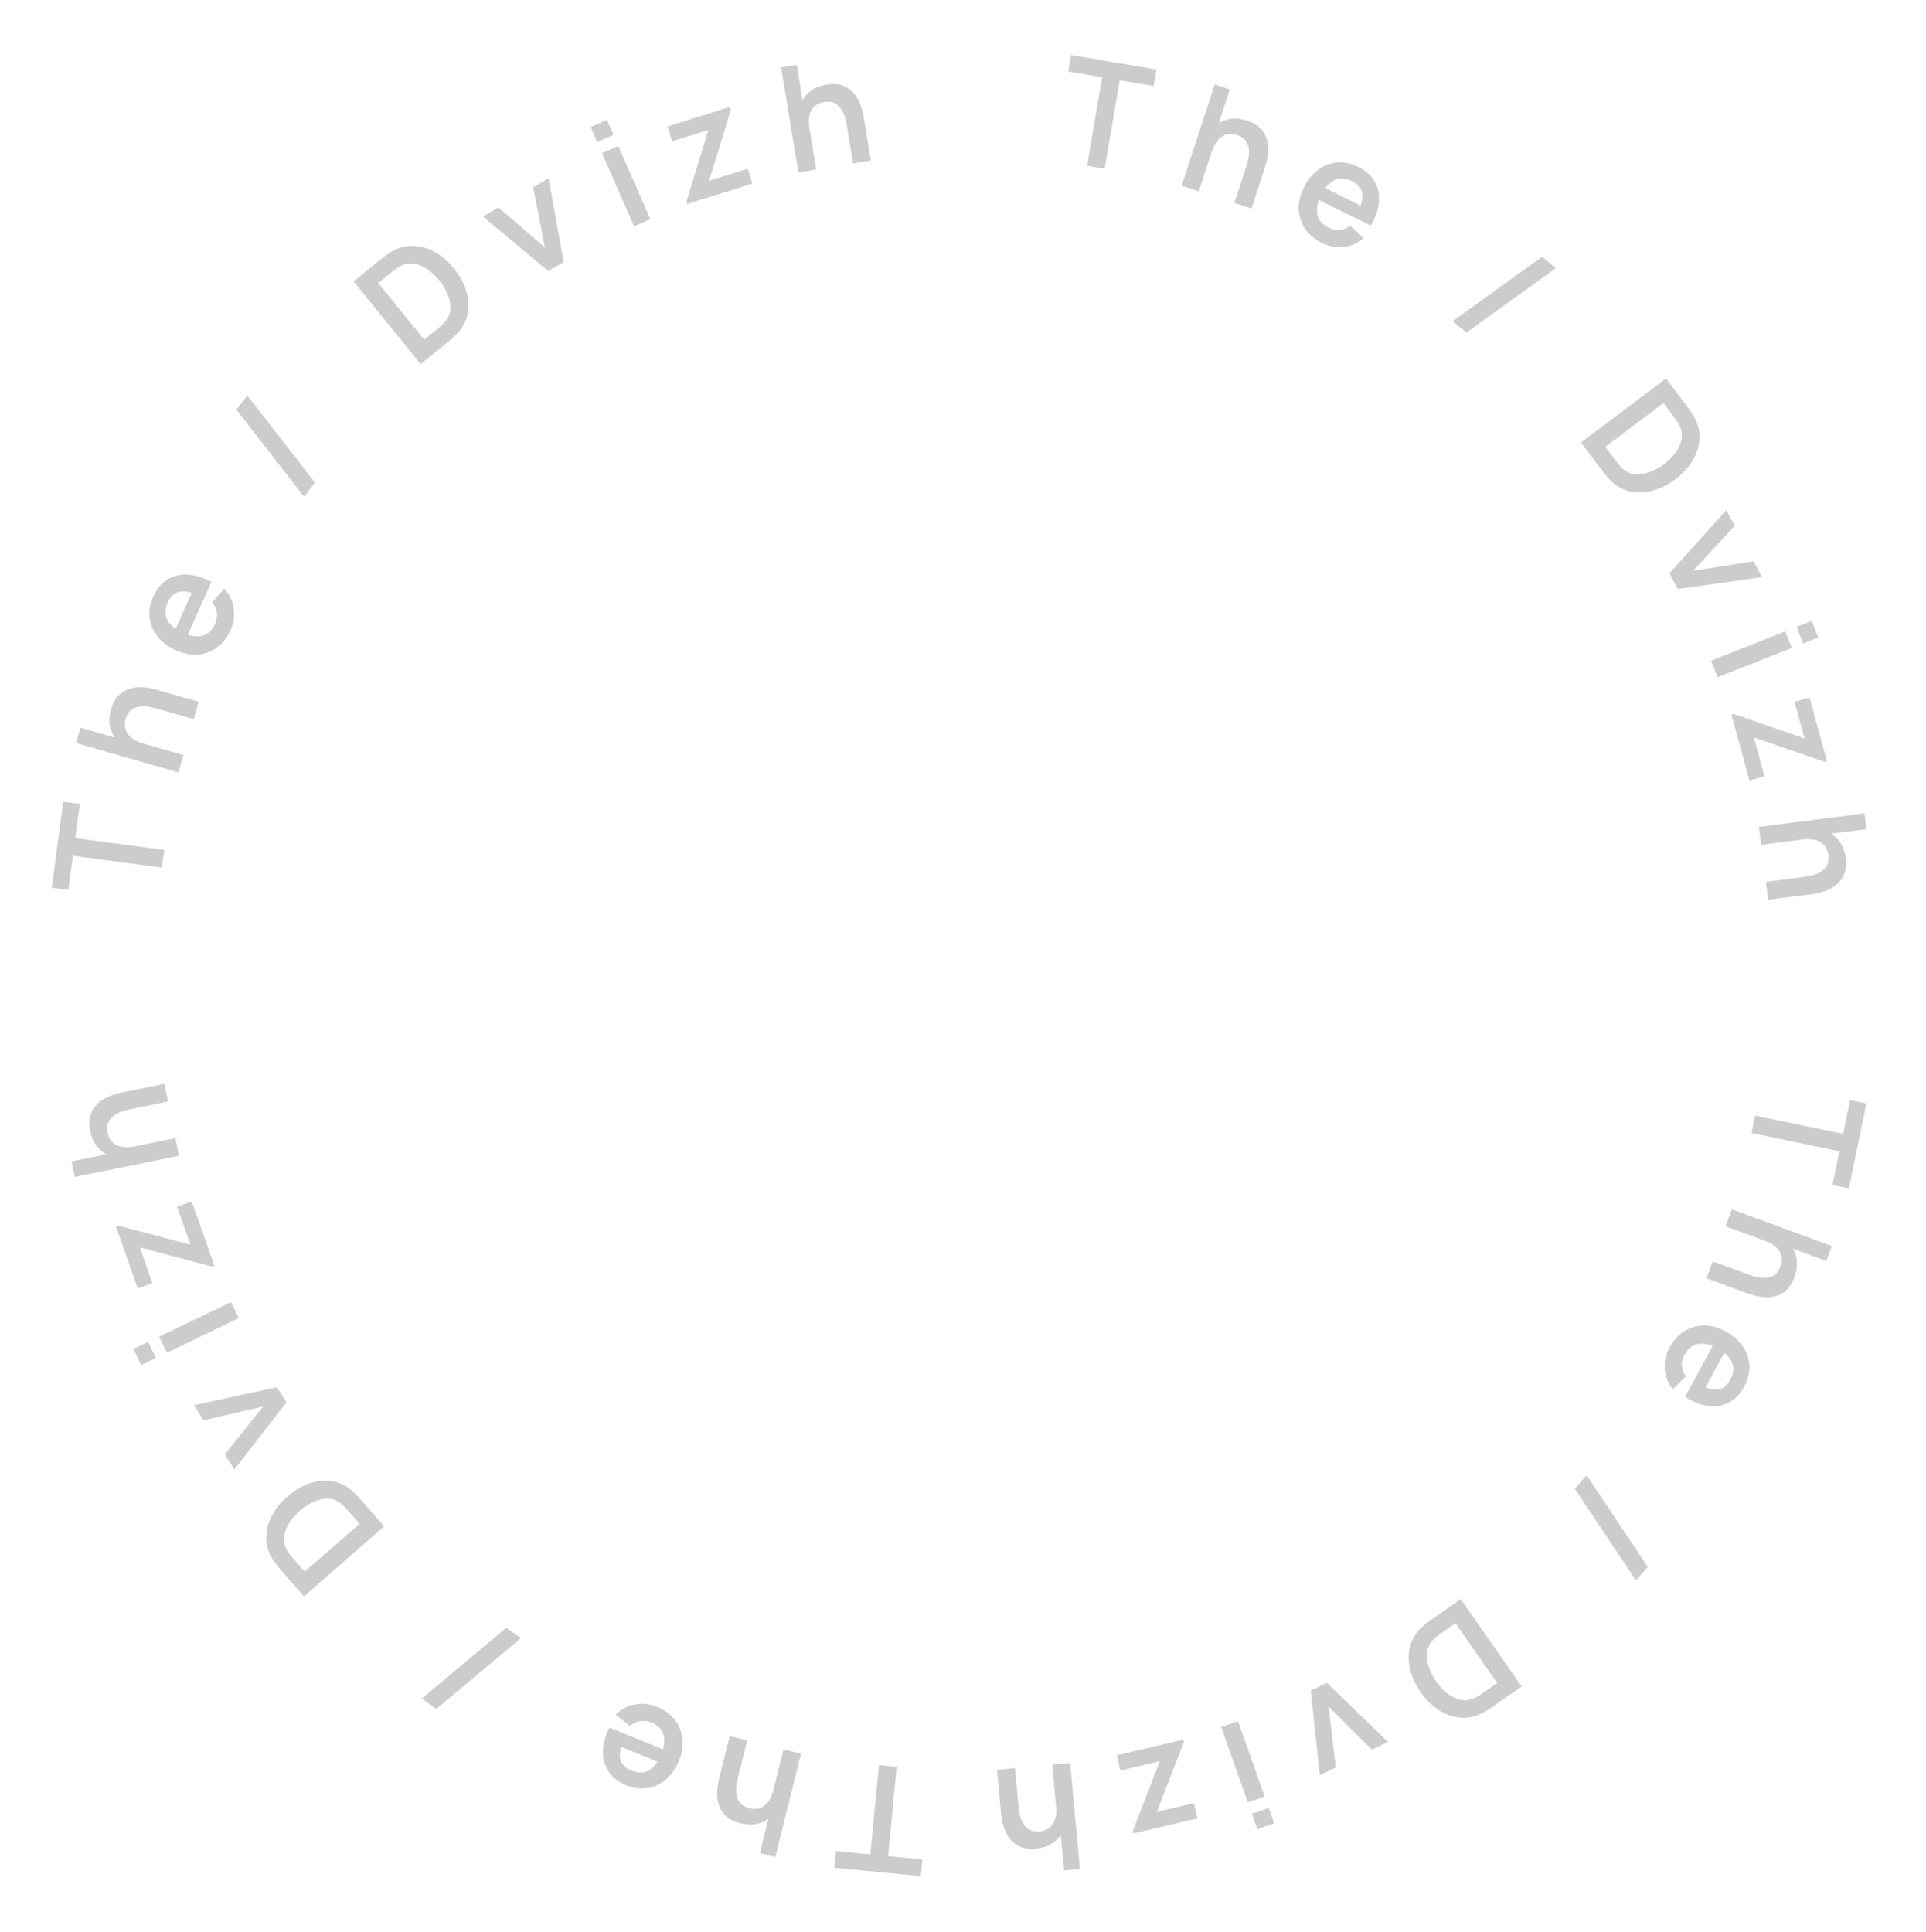 <svg width="333" height="334" viewBox="0 0 333 334" fill="none" xmlns="http://www.w3.org/2000/svg">
<g opacity="0.2">
<path d="M155.039 305.501L153.55 320.954L159.482 321.526L159.205 324.403L144.273 322.964L144.55 320.087L150.482 320.659L151.972 305.205L155.039 305.501Z" fill="black"/>
<path d="M129.186 300.928L127.584 307.382C127.479 307.804 127.392 308.278 127.323 308.806C127.253 309.333 127.268 309.859 127.366 310.384C127.453 310.916 127.67 311.387 128.016 311.798C128.354 312.207 128.879 312.499 129.59 312.676C129.971 312.77 130.363 312.802 130.766 312.77C131.169 312.738 131.562 312.608 131.944 312.377C132.316 312.153 132.658 311.799 132.972 311.315C133.283 310.839 133.541 310.191 133.744 309.372L135.331 310.57C135.047 311.712 134.571 312.691 133.903 313.509C133.226 314.325 132.39 314.899 131.393 315.232C130.395 315.573 129.267 315.587 128.01 315.275C127.017 315.028 126.239 314.659 125.675 314.168C125.112 313.677 124.704 313.128 124.451 312.52C124.197 311.913 124.052 311.297 124.013 310.672C123.975 310.048 123.996 309.469 124.076 308.935C124.145 308.408 124.22 307.983 124.3 307.66L126.158 300.176L129.186 300.928ZM138.482 303.235L134.046 321.108L131.377 320.446L133.713 311.038L133.353 310.948L135.454 302.484L138.482 303.235Z" fill="black"/>
<path d="M113.581 295.117C114.877 295.643 115.9 296.386 116.651 297.345C117.402 298.304 117.852 299.394 118 300.614C118.14 301.83 117.947 303.086 117.42 304.382C116.851 305.779 116.09 306.882 115.135 307.691C114.177 308.507 113.105 309.005 111.918 309.184C110.731 309.364 109.51 309.199 108.254 308.688C106.927 308.148 105.929 307.379 105.259 306.379C104.577 305.384 104.241 304.23 104.251 302.918C104.26 301.606 104.631 300.206 105.365 298.719L108.196 299.87L107.772 300.913C107.215 302.306 107.047 303.42 107.268 304.256C107.49 305.091 108.118 305.72 109.152 306.141C110.321 306.616 111.338 306.606 112.202 306.111C113.063 305.623 113.776 304.685 114.341 303.295C114.868 302 114.992 300.881 114.712 299.939C114.433 298.997 113.748 298.304 112.658 297.861C111.955 297.575 111.289 297.484 110.658 297.586C110.016 297.693 109.437 297.986 108.919 298.466L106.447 296.467C107.406 295.513 108.528 294.925 109.815 294.703C111.094 294.478 112.35 294.615 113.581 295.117ZM115.564 302.867L114.687 305.023L105.886 301.443L106.763 299.287L115.564 302.867Z" fill="black"/>
<path d="M75.455 295.48L90.072 283.25L87.541 281.468L72.924 293.698L75.455 295.48Z" fill="black"/>
<path d="M66.421 263.926L52.547 276.035L48.687 271.612C48.586 271.496 48.39 271.266 48.1 270.92C47.803 270.567 47.534 270.214 47.292 269.859C46.475 268.637 46.057 267.367 46.038 266.048C46.007 264.729 46.315 263.442 46.962 262.187C47.609 260.931 48.521 259.791 49.696 258.765C50.871 257.739 52.125 256.991 53.456 256.519C54.787 256.048 56.107 255.914 57.417 256.118C58.714 256.321 59.913 256.91 61.013 257.885C61.326 258.166 61.637 258.477 61.946 258.818C62.255 259.159 62.461 259.388 62.561 259.504L66.421 263.926ZM62.174 263.474L60.374 261.412C60.206 261.22 59.987 260.981 59.716 260.697C59.44 260.406 59.178 260.165 58.931 259.973C58.237 259.424 57.48 259.146 56.659 259.139C55.837 259.131 55.012 259.32 54.182 259.704C53.347 260.083 52.566 260.589 51.84 261.222C51.089 261.878 50.469 262.594 49.981 263.371C49.493 264.147 49.207 264.94 49.122 265.75C49.031 266.554 49.205 267.33 49.643 268.079C49.794 268.355 49.997 268.647 50.254 268.954C50.499 269.261 50.706 269.511 50.874 269.703L52.674 271.765L62.174 263.474Z" fill="black"/>
<path d="M49.536 242.483L40.519 254.084L38.877 251.476L45.497 243.198L35.177 245.6L33.528 242.981L47.887 239.864L49.536 242.483Z" fill="black"/>
<path d="M26.947 234.818L24.4 236.043L23.064 233.266L25.611 232.041L26.947 234.818ZM41.284 227.923L28.837 233.909L27.501 231.132L39.948 225.145L41.284 227.923Z" fill="black"/>
<path d="M37.086 218.88L36.688 219.02L24.173 215.676L26.359 221.875L23.814 222.773L20.034 212.051L20.444 211.906L32.938 215.23L30.617 208.645L33.161 207.748L37.086 218.88Z" fill="black"/>
<path d="M29.053 190.468L22.536 191.79C22.11 191.876 21.644 192.001 21.138 192.165C20.631 192.328 20.162 192.567 19.73 192.881C19.288 193.188 18.955 193.586 18.733 194.075C18.508 194.555 18.469 195.155 18.615 195.873C18.693 196.258 18.832 196.625 19.034 196.976C19.236 197.326 19.522 197.625 19.894 197.871C20.256 198.111 20.723 198.269 21.295 198.344C21.859 198.421 22.554 198.376 23.381 198.208L22.98 200.155C21.827 200.389 20.738 200.379 19.712 200.126C18.685 199.865 17.808 199.356 17.08 198.599C16.344 197.843 15.847 196.831 15.589 195.561C15.386 194.558 15.385 193.697 15.587 192.977C15.789 192.258 16.11 191.653 16.55 191.164C16.99 190.675 17.484 190.279 18.032 189.976C18.579 189.674 19.111 189.444 19.627 189.287C20.134 189.124 20.55 189.009 20.875 188.943L28.433 187.41L29.053 190.468ZM30.957 199.855L12.91 203.516L12.363 200.821L21.863 198.894L21.79 198.531L30.337 196.797L30.957 199.855Z" fill="black"/>
<path d="M27.991 150.02L12.602 147.974L11.817 153.882L8.952 153.501L10.929 138.631L13.793 139.012L13.008 144.919L28.398 146.965L27.991 150.02Z" fill="black"/>
<path d="M33.493 124.349L27.101 122.515C26.683 122.396 26.212 122.291 25.687 122.203C25.163 122.115 24.636 122.11 24.108 122.189C23.574 122.257 23.095 122.457 22.672 122.788C22.252 123.111 21.94 123.625 21.738 124.329C21.63 124.706 21.584 125.097 21.601 125.501C21.618 125.905 21.735 126.302 21.951 126.692C22.162 127.072 22.503 127.427 22.976 127.758C23.441 128.086 24.078 128.367 24.89 128.6L23.636 130.142C22.505 129.818 21.543 129.307 20.749 128.609C19.959 127.903 19.415 127.047 19.119 126.039C18.814 125.029 18.84 123.902 19.198 122.656C19.48 121.673 19.877 120.908 20.388 120.363C20.899 119.818 21.463 119.43 22.079 119.199C22.695 118.968 23.316 118.844 23.941 118.828C24.567 118.813 25.145 118.854 25.675 118.953C26.2 119.042 26.622 119.132 26.941 119.223L34.353 121.35L33.493 124.349ZM30.852 133.556L13.15 128.478L13.909 125.835L23.226 128.508L23.329 128.152L31.712 130.557L30.852 133.556Z" fill="black"/>
<path d="M39.866 108.965C39.292 110.24 38.513 111.236 37.528 111.952C36.542 112.668 35.437 113.078 34.212 113.182C32.992 113.278 31.743 113.04 30.468 112.466C29.092 111.848 28.017 111.047 27.244 110.064C26.463 109.077 26.004 107.988 25.867 106.795C25.73 105.602 25.939 104.388 26.495 103.152C27.082 101.845 27.887 100.875 28.911 100.241C29.93 99.596 31.095 99.302 32.406 99.359C33.717 99.415 35.103 99.837 36.562 100.624L35.309 103.412L34.283 102.95C32.911 102.343 31.803 102.135 30.96 102.326C30.117 102.517 29.466 103.122 29.009 104.141C28.491 105.292 28.465 106.308 28.928 107.19C29.384 108.068 30.297 108.814 31.665 109.429C32.94 110.002 34.054 110.166 35.005 109.921C35.957 109.676 36.674 109.017 37.156 107.943C37.467 107.251 37.583 106.588 37.503 105.954C37.419 105.309 37.147 104.719 36.686 104.185L38.774 101.786C39.692 102.779 40.239 103.922 40.415 105.216C40.594 106.502 40.411 107.752 39.866 108.965ZM32.048 110.667L29.925 109.713L33.821 101.046L35.944 102L32.048 110.667Z" fill="black"/>
<path d="M40.878 70.85L52.573 85.899L54.444 83.434L42.75 68.385L40.878 70.85Z" fill="black"/>
<path d="M72.737 62.959L61.136 48.657L65.695 44.959C65.814 44.863 66.052 44.675 66.409 44.397C66.771 44.114 67.135 43.858 67.498 43.629C68.748 42.856 70.033 42.484 71.351 42.513C72.671 42.529 73.946 42.883 75.177 43.576C76.408 44.268 77.515 45.22 78.497 46.431C79.48 47.643 80.183 48.922 80.606 50.27C81.029 51.617 81.116 52.941 80.865 54.243C80.615 55.532 79.983 56.708 78.969 57.772C78.677 58.075 78.355 58.375 78.002 58.672C77.65 58.968 77.415 59.165 77.295 59.262L72.737 62.959ZM73.341 58.731L75.467 57.007C75.665 56.846 75.912 56.635 76.205 56.375C76.506 56.109 76.757 55.857 76.957 55.617C77.531 54.943 77.836 54.196 77.873 53.376C77.91 52.555 77.751 51.724 77.397 50.88C77.049 50.032 76.572 49.234 75.965 48.486C75.336 47.711 74.643 47.066 73.885 46.55C73.126 46.035 72.344 45.72 71.537 45.605C70.738 45.485 69.956 45.631 69.192 46.042C68.91 46.183 68.611 46.376 68.295 46.622C67.98 46.855 67.722 47.053 67.524 47.214L65.398 48.938L73.341 58.731Z" fill="black"/>
<path d="M94.773 46.858L83.505 37.429L86.171 35.882L94.205 42.797L92.177 32.396L94.854 30.843L97.45 45.305L94.773 46.858Z" fill="black"/>
<path d="M103.251 24.562L102.118 21.973L104.942 20.738L106.074 23.327L103.251 24.562ZM109.625 39.138L104.091 26.484L106.915 25.249L112.448 37.903L109.625 39.138Z" fill="black"/>
<path d="M118.812 35.27L118.686 34.867L122.48 22.481L116.206 24.442L115.401 21.866L126.252 18.475L126.382 18.89L122.609 31.256L129.274 29.174L130.079 31.749L118.812 35.27Z" fill="black"/>
<path d="M147.496 28.267L146.41 21.707C146.339 21.278 146.231 20.807 146.086 20.296C145.94 19.784 145.719 19.306 145.421 18.863C145.13 18.41 144.744 18.064 144.263 17.823C143.791 17.582 143.194 17.521 142.47 17.641C142.083 17.705 141.711 17.831 141.354 18.02C140.996 18.209 140.687 18.485 140.428 18.847C140.175 19.2 140.001 19.661 139.905 20.23C139.807 20.791 139.828 21.487 139.965 22.32L138.034 21.849C137.842 20.688 137.891 19.6 138.18 18.584C138.479 17.567 139.019 16.708 139.802 16.008C140.584 15.3 141.614 14.84 142.892 14.628C143.901 14.461 144.762 14.492 145.474 14.72C146.185 14.947 146.778 15.29 147.251 15.747C147.724 16.205 148.102 16.713 148.385 17.271C148.667 17.829 148.878 18.369 149.016 18.89C149.161 19.402 149.261 19.822 149.315 20.15L150.574 27.758L147.496 28.267ZM138.046 29.832L135.039 11.664L137.751 11.215L139.334 20.778L139.7 20.718L141.125 29.322L138.046 29.832Z" fill="black"/>
<path d="M187.955 28.664L190.555 13.359L184.68 12.361L185.164 9.511L199.952 12.024L199.468 14.873L193.593 13.875L190.993 29.18L187.955 28.664Z" fill="black"/>
<path d="M213.411 35.09L215.475 28.769C215.609 28.355 215.731 27.888 215.838 27.367C215.945 26.846 215.969 26.32 215.909 25.789C215.86 25.253 215.677 24.768 215.362 24.333C215.054 23.901 214.552 23.571 213.855 23.343C213.482 23.222 213.094 23.162 212.689 23.165C212.285 23.167 211.884 23.27 211.486 23.472C211.099 23.668 210.732 23.997 210.384 24.457C210.039 24.91 209.736 25.537 209.474 26.339L207.978 25.03C208.343 23.912 208.888 22.969 209.614 22.201C210.348 21.436 211.224 20.924 212.241 20.664C213.261 20.396 214.387 20.463 215.619 20.866C216.592 21.183 217.341 21.607 217.868 22.137C218.394 22.668 218.761 23.245 218.97 23.869C219.179 24.494 219.28 25.119 219.273 25.744C219.266 26.37 219.204 26.946 219.086 27.472C218.979 27.993 218.873 28.412 218.77 28.728L216.378 36.059L213.411 35.09ZM204.305 32.118L210.019 14.612L212.633 15.465L209.625 24.68L209.978 24.795L207.272 33.087L204.305 32.118Z" fill="black"/>
<path d="M228.556 42.013C227.302 41.394 226.336 40.579 225.656 39.568C224.975 38.558 224.606 37.438 224.546 36.211C224.494 34.987 224.777 33.749 225.396 32.495C226.064 31.142 226.903 30.097 227.914 29.359C228.928 28.614 230.033 28.195 231.23 28.101C232.427 28.008 233.633 28.261 234.848 28.86C236.133 29.494 237.073 30.334 237.669 31.38C238.277 32.421 238.529 33.596 238.425 34.904C238.321 36.213 237.85 37.582 237.011 39.012L234.27 37.66L234.768 36.651C235.425 35.301 235.673 34.202 235.512 33.352C235.351 32.503 234.77 31.831 233.769 31.337C232.637 30.778 231.623 30.715 230.725 31.146C229.831 31.57 229.052 32.455 228.388 33.801C227.769 35.055 227.565 36.161 227.776 37.121C227.987 38.081 228.62 38.821 229.675 39.342C230.355 39.678 231.014 39.817 231.65 39.761C232.298 39.7 232.897 39.449 233.448 39.008L235.77 41.181C234.745 42.063 233.582 42.568 232.283 42.697C230.991 42.829 229.749 42.601 228.556 42.013ZM227.137 34.139L228.168 32.052L236.688 36.257L235.658 38.344L227.137 34.139Z" fill="black"/>
<path d="M266.61 44.401L251.149 55.544L253.545 57.504L269.006 46.36L266.61 44.401Z" fill="black"/>
<path d="M273.345 76.521L288.056 65.445L291.587 70.134C291.679 70.257 291.858 70.501 292.123 70.867C292.393 71.24 292.636 71.612 292.851 71.983C293.578 73.261 293.904 74.558 293.828 75.874C293.764 77.192 293.364 78.454 292.628 79.659C291.892 80.864 290.9 81.936 289.654 82.875C288.408 83.813 287.103 84.469 285.742 84.844C284.38 85.218 283.054 85.256 281.762 84.959C280.483 84.662 279.33 83.989 278.303 82.937C278.011 82.634 277.723 82.301 277.439 81.938C277.156 81.576 276.968 81.333 276.875 81.21L273.345 76.521ZM277.548 77.278L279.194 79.464C279.348 79.669 279.55 79.922 279.799 80.225C280.054 80.535 280.298 80.795 280.53 81.004C281.182 81.601 281.918 81.933 282.736 82C283.555 82.067 284.392 81.938 285.247 81.614C286.108 81.297 286.923 80.849 287.692 80.269C288.489 79.669 289.159 79 289.702 78.26C290.244 77.521 290.587 76.751 290.731 75.949C290.879 75.154 290.762 74.368 290.378 73.589C290.248 73.303 290.066 72.997 289.832 72.672C289.61 72.348 289.421 72.084 289.268 71.88L287.622 69.694L277.548 77.278Z" fill="black"/>
<path d="M288.64 99.124L298.47 88.204L299.92 90.924L292.72 98.703L303.186 97.052L304.642 99.783L290.096 101.855L288.64 99.124Z" fill="black"/>
<path d="M310.617 108.401L313.245 107.363L314.378 110.23L311.749 111.268L310.617 108.401ZM295.82 114.245L308.666 109.172L309.798 112.038L296.953 117.112L295.82 114.245Z" fill="black"/>
<path d="M299.355 123.566L299.762 123.455L312.003 127.693L310.27 121.352L312.873 120.641L315.87 131.607L315.451 131.722L303.229 127.506L305.069 134.241L302.467 134.952L299.355 123.566Z" fill="black"/>
<path d="M305.318 152.484L311.914 151.636C312.345 151.58 312.819 151.489 313.336 151.362C313.852 151.236 314.337 151.031 314.791 150.75C315.254 150.475 315.615 150.102 315.872 149.631C316.13 149.168 316.213 148.572 316.119 147.845C316.069 147.456 315.956 147.08 315.781 146.715C315.605 146.351 315.34 146.033 314.987 145.76C314.644 145.495 314.189 145.304 313.624 145.188C313.068 145.07 312.371 145.065 311.533 145.173L312.074 143.26C313.241 143.11 314.327 143.198 315.331 143.524C316.337 143.859 317.176 144.43 317.847 145.238C318.527 146.044 318.949 147.09 319.114 148.375C319.245 149.39 319.184 150.249 318.93 150.952C318.677 151.655 318.313 152.235 317.839 152.691C317.365 153.148 316.844 153.507 316.276 153.769C315.708 154.031 315.161 154.222 314.634 154.341C314.118 154.468 313.694 154.553 313.365 154.595L305.716 155.579L305.318 152.484ZM304.096 142.984L322.36 140.634L322.711 143.361L313.097 144.598L313.144 144.966L304.494 146.079L304.096 142.984Z" fill="black"/>
<path d="M303.46 192.902L318.662 196.052L319.871 190.217L322.701 190.803L319.657 205.492L316.827 204.905L318.036 199.07L302.834 195.92L303.46 192.902Z" fill="black"/>
<path d="M296.122 218.11L302.365 220.4C302.773 220.55 303.236 220.688 303.752 220.814C304.269 220.94 304.794 220.982 305.326 220.942C305.864 220.912 306.356 220.747 306.802 220.447C307.245 220.156 307.592 219.666 307.845 218.978C307.98 218.609 308.053 218.223 308.065 217.819C308.078 217.415 307.99 217.01 307.802 216.605C307.62 216.212 307.305 215.833 306.857 215.469C306.417 215.108 305.801 214.782 305.009 214.491L306.371 213.043C307.476 213.448 308.398 214.027 309.139 214.78C309.877 215.541 310.358 216.435 310.581 217.461C310.811 218.49 310.704 219.613 310.258 220.83C309.905 221.79 309.454 222.524 308.905 223.031C308.356 223.538 307.766 223.884 307.135 224.07C306.503 224.256 305.875 224.335 305.25 224.305C304.625 224.276 304.052 224.193 303.53 224.056C303.013 223.93 302.599 223.81 302.287 223.695L295.047 221.039L296.122 218.11ZM299.42 209.117L316.709 215.459L315.762 218.04L306.662 214.702L306.534 215.05L298.346 212.047L299.42 209.117Z" fill="black"/>
<path d="M288.657 232.995C289.32 231.764 290.169 230.827 291.204 230.184C292.239 229.541 293.37 229.212 294.599 229.196C295.824 229.188 297.051 229.516 298.282 230.18C299.61 230.896 300.624 231.773 301.325 232.809C302.033 233.849 302.412 234.969 302.462 236.169C302.513 237.368 302.217 238.564 301.573 239.757C300.893 241.018 300.02 241.927 298.954 242.486C297.891 243.055 296.708 243.265 295.404 243.114C294.1 242.963 292.749 242.442 291.35 241.552L292.801 238.862L293.791 239.396C295.116 240.101 296.206 240.388 297.06 240.258C297.915 240.128 298.607 239.572 299.137 238.589C299.736 237.478 299.836 236.467 299.437 235.554C299.046 234.646 298.19 233.835 296.869 233.123C295.639 232.459 294.54 232.216 293.573 232.392C292.606 232.568 291.844 233.173 291.285 234.209C290.925 234.877 290.762 235.53 290.796 236.168C290.833 236.817 291.062 237.425 291.483 237.991L289.228 240.233C288.383 239.177 287.92 237.998 287.838 236.694C287.752 235.398 288.025 234.165 288.657 232.995ZM296.576 231.861L298.625 232.966L294.115 241.329L292.066 240.224L296.576 231.861Z" fill="black"/>
<path d="M284.898 270.939L274.319 255.086L272.274 257.409L282.853 273.262L284.898 270.939Z" fill="black"/>
<path d="M252.554 276.508L263.092 291.609L258.279 294.969C258.153 295.056 257.902 295.226 257.527 295.478C257.144 295.734 256.764 295.963 256.385 296.165C255.082 296.846 253.774 297.124 252.461 297.001C251.146 296.889 249.9 296.444 248.722 295.665C247.544 294.886 246.509 293.857 245.616 292.577C244.723 291.298 244.114 289.971 243.789 288.597C243.464 287.222 243.474 285.895 243.818 284.616C244.16 283.348 244.875 282.22 245.963 281.232C246.277 280.951 246.62 280.675 246.992 280.405C247.365 280.134 247.614 279.955 247.74 279.867L252.554 276.508ZM251.645 280.682L249.401 282.248C249.192 282.394 248.931 282.586 248.619 282.825C248.3 283.068 248.032 283.302 247.814 283.527C247.194 284.157 246.836 284.88 246.739 285.696C246.643 286.512 246.742 287.353 247.034 288.219C247.32 289.09 247.739 289.921 248.29 290.711C248.861 291.529 249.506 292.223 250.225 292.791C250.944 293.36 251.702 293.731 252.498 293.903C253.287 294.08 254.077 293.991 254.869 293.636C255.16 293.517 255.472 293.346 255.806 293.123C256.137 292.913 256.407 292.734 256.617 292.588L258.861 291.022L251.645 280.682Z" fill="black"/>
<path d="M229.413 290.98L239.972 301.198L237.201 302.548L229.687 295.072L230.96 305.591L228.178 306.948L226.631 292.336L229.413 290.98Z" fill="black"/>
<path d="M219.35 312.609L220.293 315.273L217.387 316.301L216.445 313.637L219.35 312.609ZM214.044 297.611L218.651 310.632L215.745 311.66L211.138 298.639L214.044 297.611Z" fill="black"/>
<path d="M204.601 300.806L204.698 301.217L200.021 313.297L206.42 311.794L207.037 314.421L195.969 317.02L195.87 316.597L200.525 304.535L193.727 306.132L193.11 303.505L204.601 300.806Z" fill="black"/>
<path d="M175.487 305.721L176.097 312.343C176.137 312.776 176.211 313.253 176.319 313.774C176.427 314.295 176.614 314.787 176.879 315.25C177.136 315.723 177.496 316.097 177.958 316.371C178.412 316.646 179.003 316.75 179.733 316.683C180.124 316.647 180.504 316.547 180.875 316.385C181.245 316.222 181.573 315.969 181.858 315.626C182.135 315.293 182.342 314.845 182.479 314.285C182.617 313.733 182.647 313.037 182.569 312.196L184.462 312.805C184.57 313.977 184.443 315.059 184.08 316.051C183.709 317.044 183.108 317.861 182.277 318.503C181.447 319.153 180.386 319.538 179.096 319.657C178.077 319.75 177.221 319.658 176.527 319.379C175.834 319.101 175.268 318.716 174.829 318.226C174.39 317.736 174.049 317.202 173.808 316.625C173.566 316.048 173.395 315.494 173.295 314.964C173.187 314.443 173.118 314.017 173.087 313.686L172.38 306.007L175.487 305.721ZM185.025 304.842L186.715 323.18L183.977 323.432L183.087 313.779L182.718 313.813L181.918 305.129L185.025 304.842Z" fill="black"/>
</g>
</svg>
